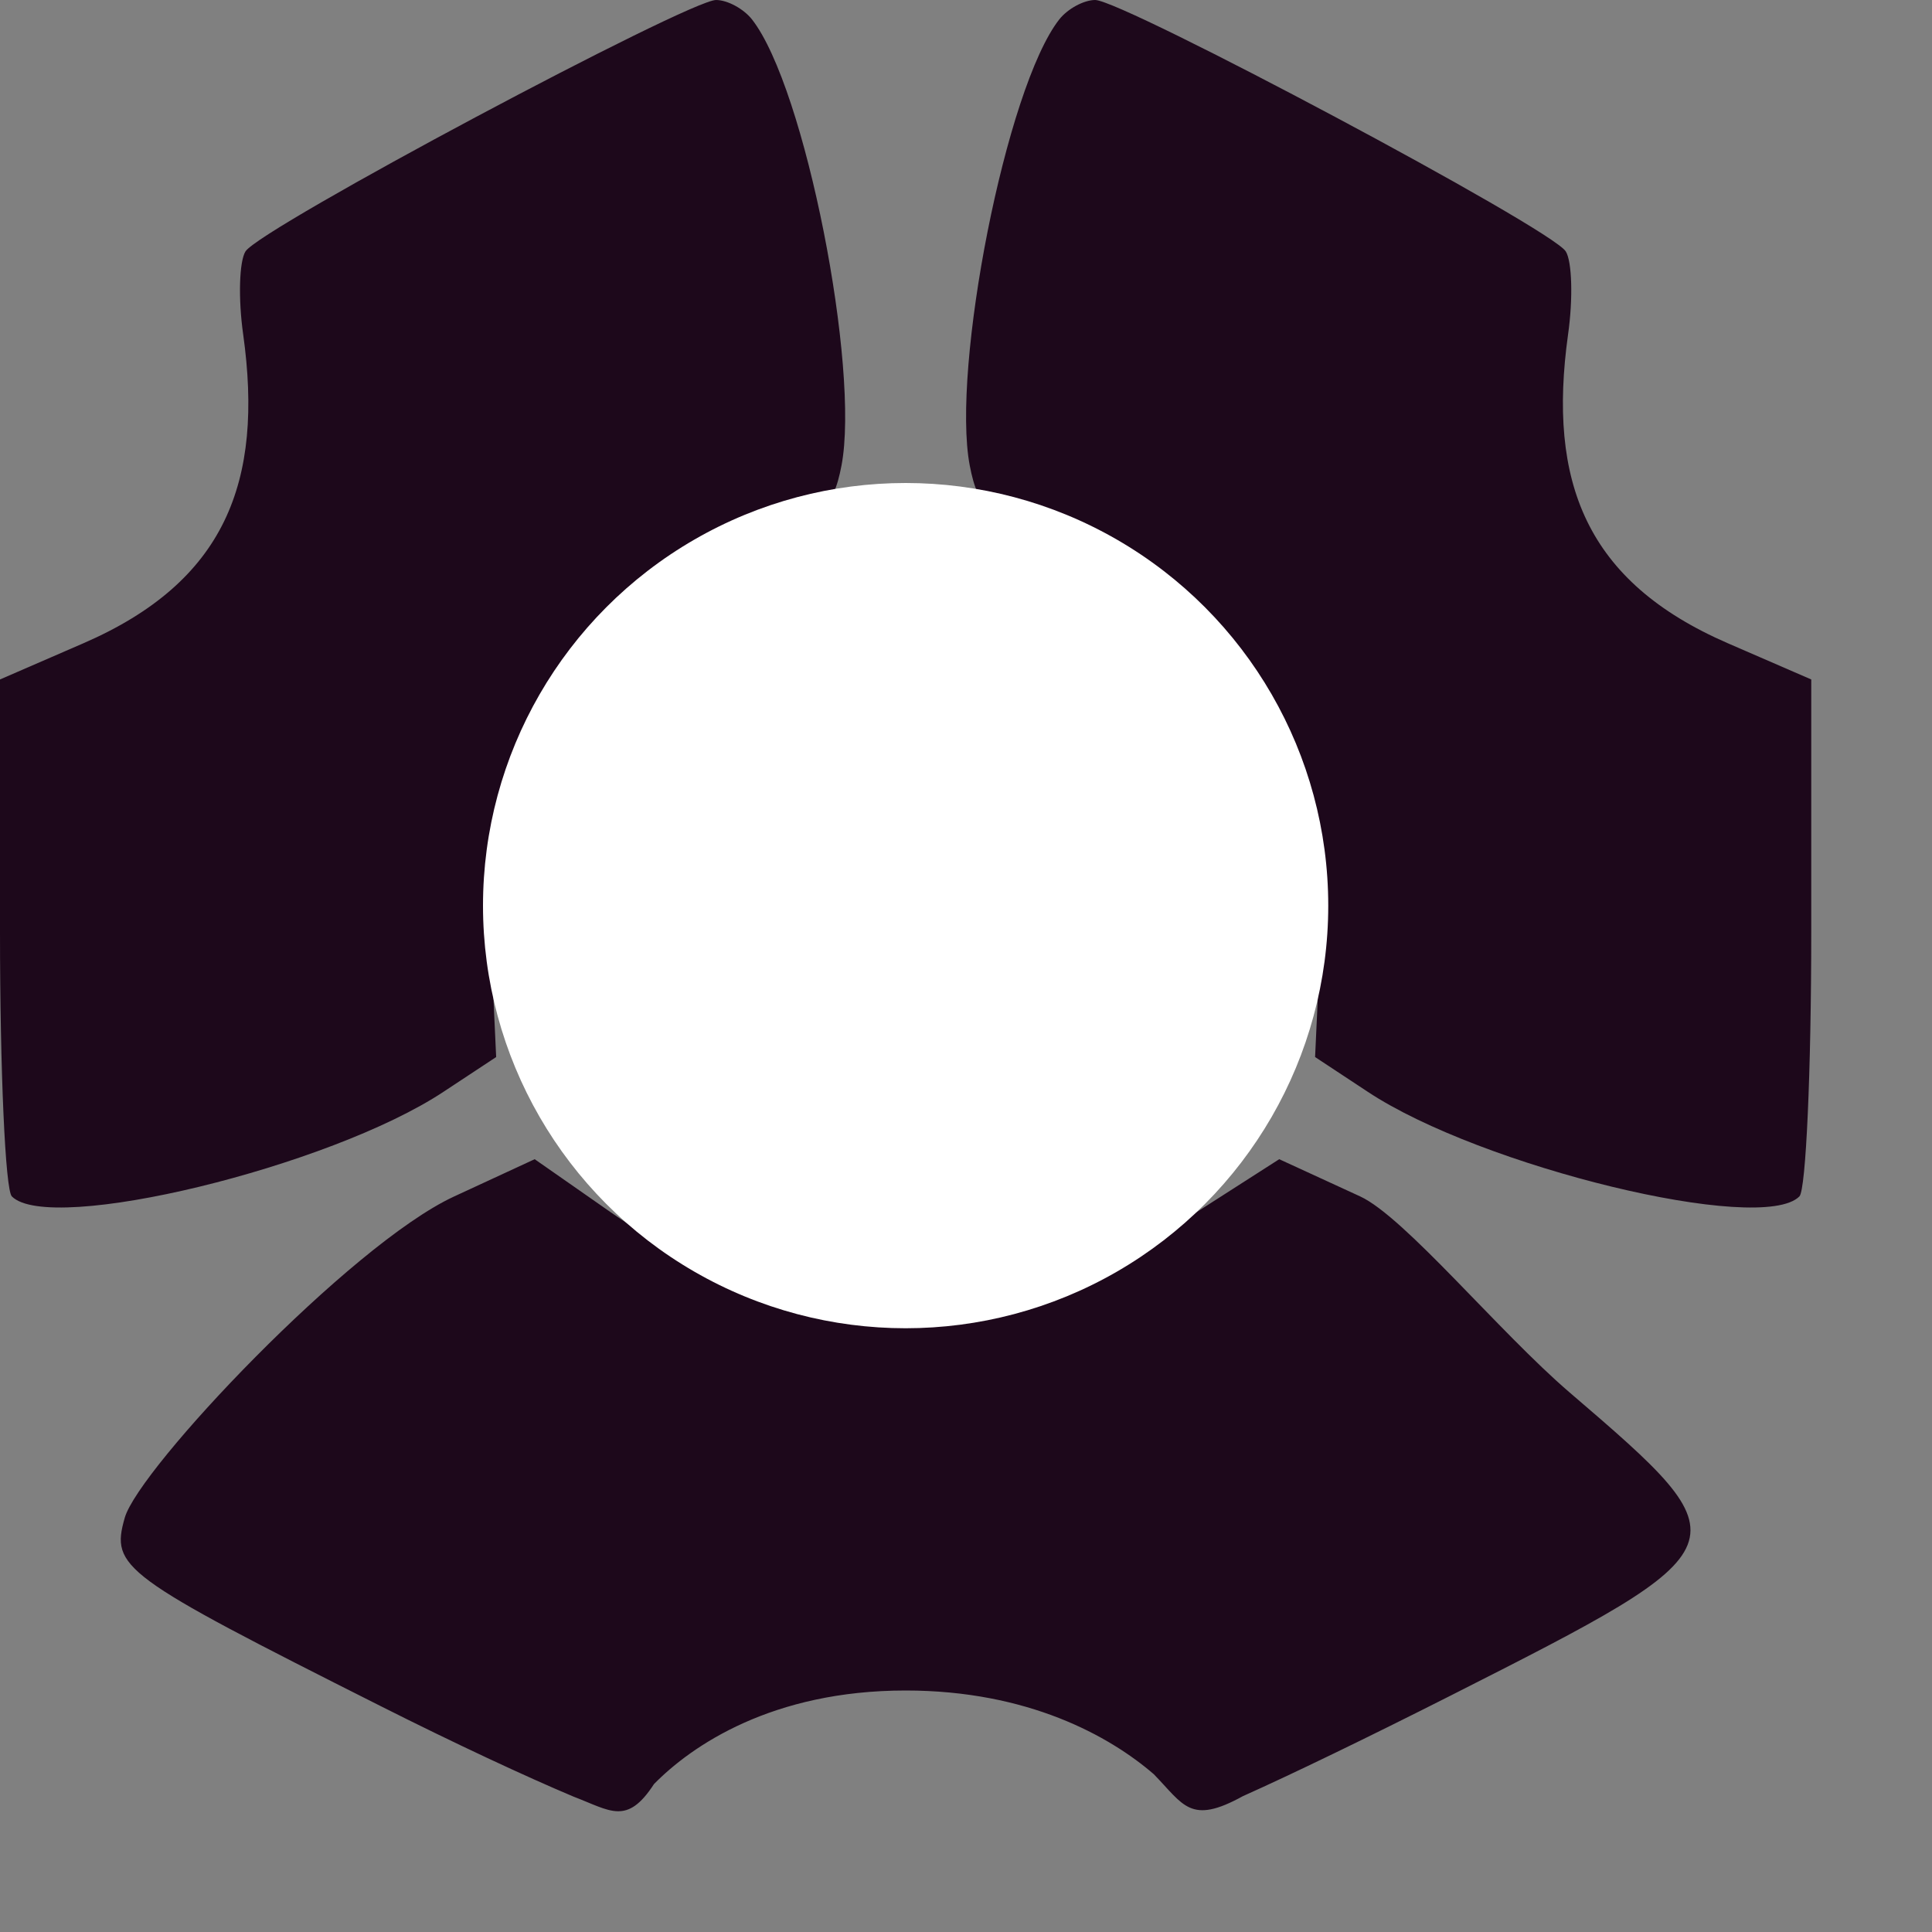 <svg xmlns="http://www.w3.org/2000/svg" width="16" height="16" version="1.1">
 <rect width="100%" height="100%" fill="#808080" stroke="none"/>
 <path style="fill:#1d081b" d="M 5.93 0 C 5.704 0 2.156 1.888 2.033 2.082 C 1.981 2.165 1.972 2.474 2.014 2.77 C 2.184 3.991 1.867 4.817 0.689 5.328 L 0 5.627 L 0 7.719 C 0 8.869 0.044 9.854 0.098 9.908 C 0.413 10.227 2.734 9.664 3.674 9.041 L 4.109 8.754 L 4.064 7.781 C 4.028 6.999 4.073 6.688 4.299 6.188 C 4.675 5.352 5.372 4.88 6.203 4.549 C 6.793 4.314 6.9 4.216 6.969 3.855 C 7.122 3.054 6.67 0.724 6.227 0.16 C 6.157 0.072 6.024 0 5.93 0 z M 9.07 0 C 8.976 0 8.843 0.072 8.773 0.16 C 8.33 0.724 7.878 3.054 8.031 3.855 C 8.1 4.216 8.207 4.314 8.797 4.549 C 9.628 4.88 10.325 5.352 10.701 6.188 C 10.927 6.688 10.972 6.999 10.936 7.781 L 10.891 8.754 L 11.326 9.041 C 12.266 9.664 14.587 10.227 14.902 9.908 C 14.956 9.854 15 8.869 15 7.719 L 15 5.627 L 14.311 5.328 C 13.133 4.817 12.816 3.991 12.986 2.77 C 13.028 2.474 13.019 2.165 12.967 2.082 C 12.844 1.888 9.296 0 9.07 0 z M 4.428 9.6 L 3.758 9.91 C 2.9 10.309 1.149 12.162 1.033 12.57 C 0.916 12.982 1.005 13.048 3.148 14.127 C 3.767 14.439 4.36 14.715 4.75 14.879 C 5.057 14.996 5.192 15.119 5.416 14.775 C 5.729 14.456 6.395 14 7.5 14 C 8.513 14 9.189 14.377 9.555 14.693 C 9.803 14.947 9.856 15.116 10.293 14.875 C 10.689 14.698 11.324 14.391 12.008 14.045 C 14.466 12.8 14.468 12.792 12.998 11.531 C 12.413 11.029 11.632 10.078 11.264 9.908 L 10.594 9.6 L 9.887 10.053 C 9.061 10.696 8.398 10.8 7.451 10.793 C 6.508 10.786 5.804 10.561 5.037 10.025 L 4.428 9.6 z"/>
 <circle style="fill:#ffffff" cx="7.5" cy="7.5" r="3.5"/>
</svg>
